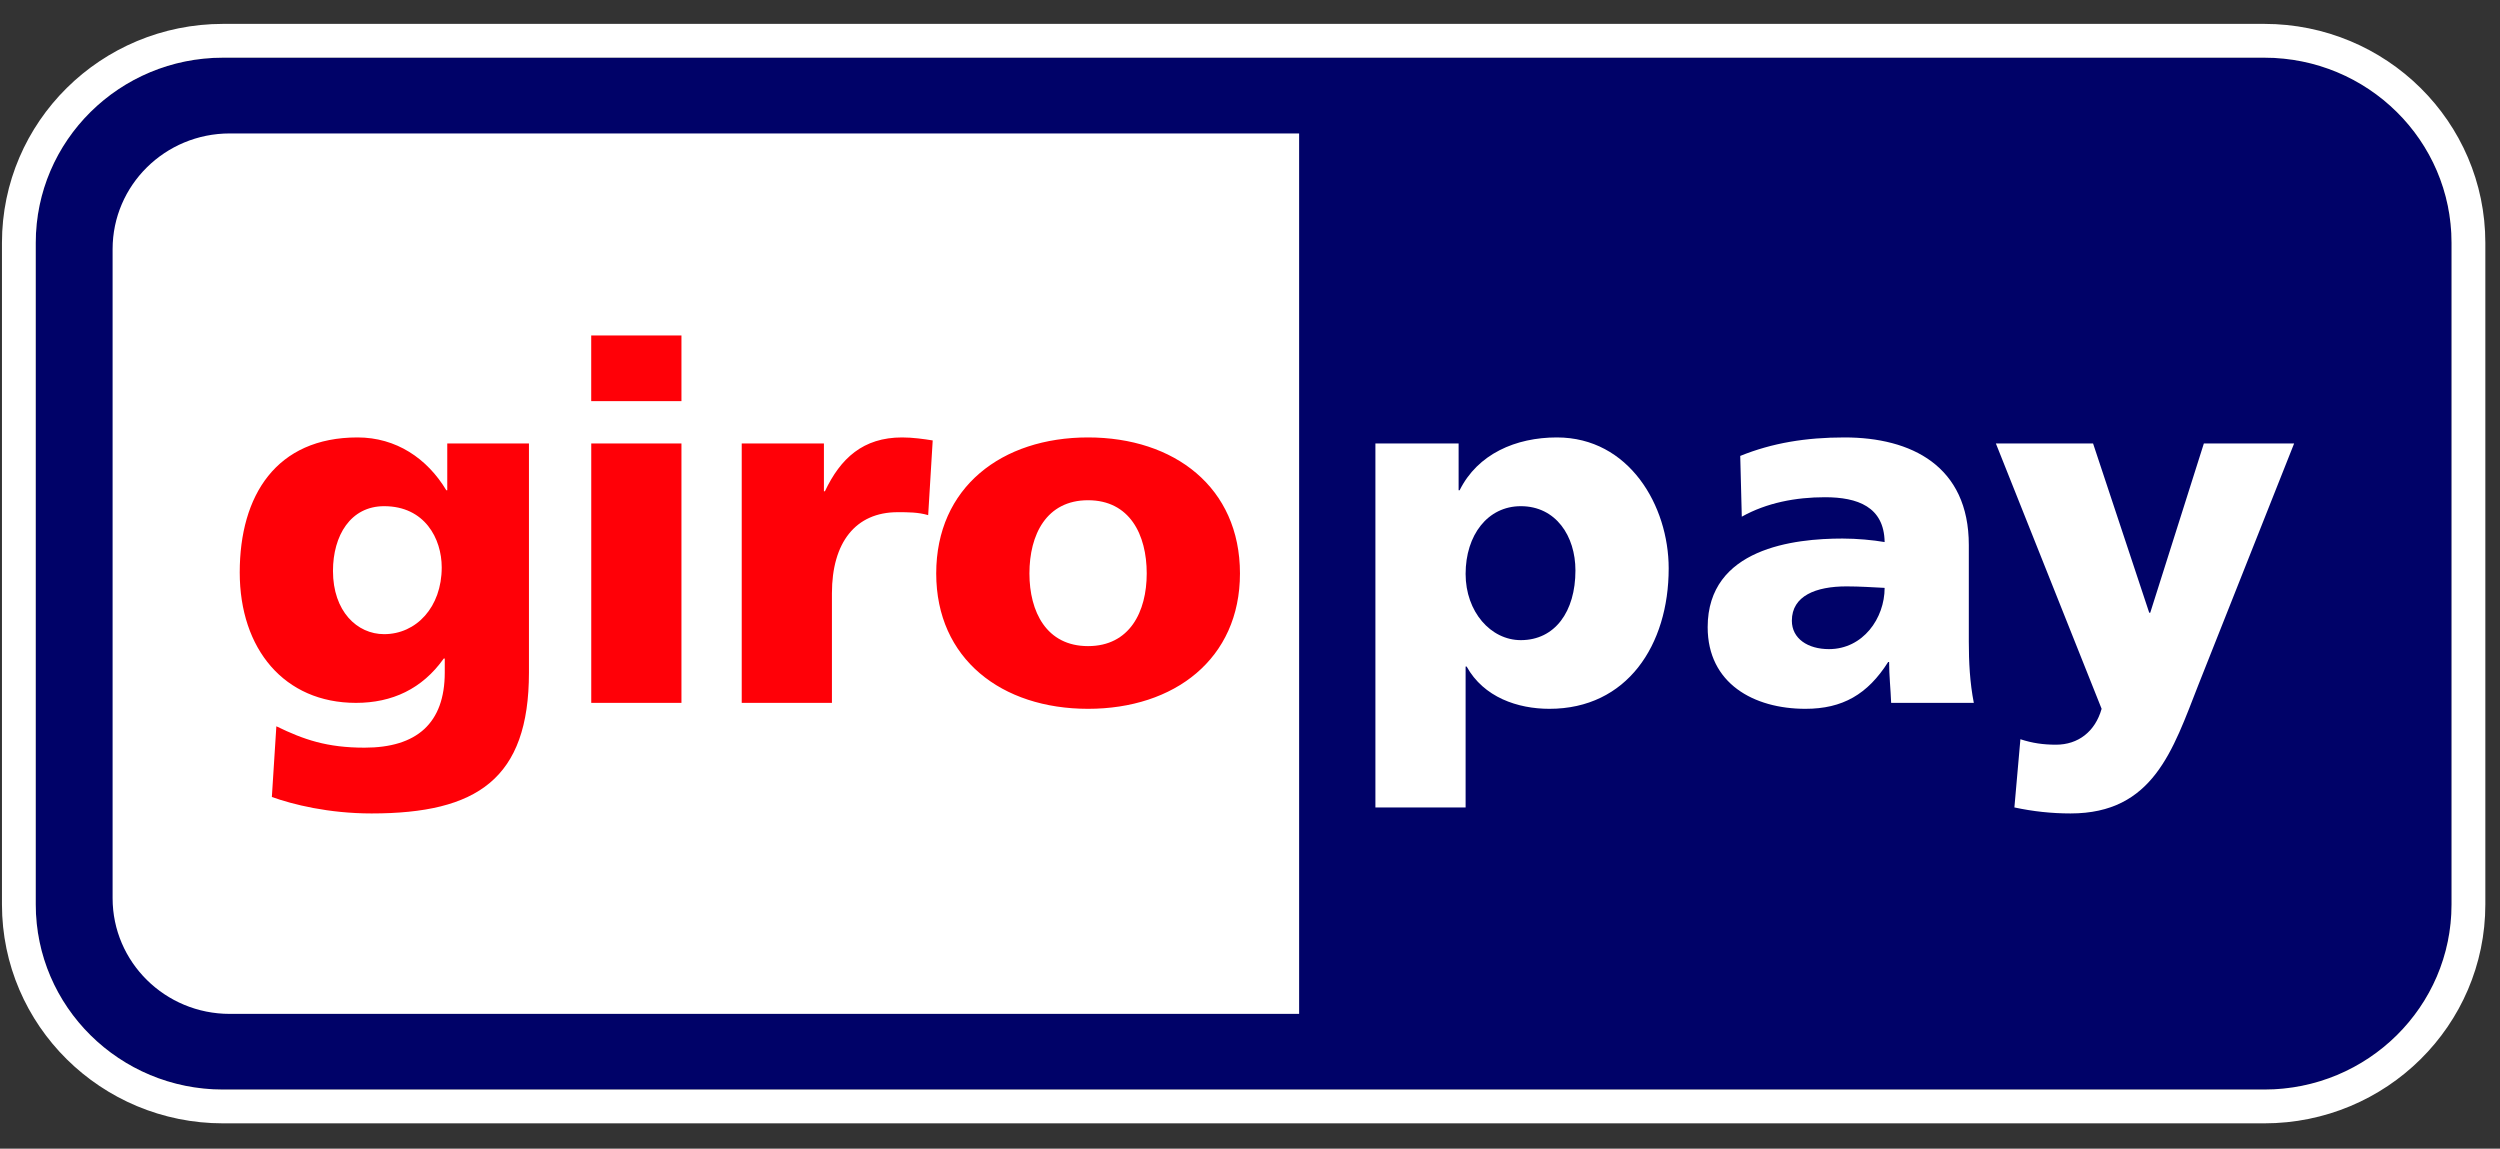 <?xml version="1.0" encoding="UTF-8"?>
<svg width="74px" height="34px" viewBox="0 0 74 34" version="1.1" xmlns="http://www.w3.org/2000/svg" xmlns:xlink="http://www.w3.org/1999/xlink">
    <rect x="0" y="0" width="74" height="34" fill="#333333" stroke="none"/>
    <!-- Generator: Sketch 49.1 (51147) - http://www.bohemiancoding.com/sketch -->
    <title>Giropay Copy</title>
    <desc>Created with Sketch.</desc>
    <defs>
        <path d="M0.058,5.491 C0.058,2.465 2.541,0.011 5.602,0.011 L66.022,0.011 C69.084,0.011 71.566,2.465 71.566,5.491 L71.566,25.076 C71.566,28.101 69.084,30.555 66.022,30.555 L5.602,30.555 C2.541,30.555 0.058,28.101 0.058,25.076 L0.058,5.491 L0.058,5.491 L0.058,5.491 Z" id="path-1"></path>
    </defs>
    <g id="Page-1" stroke="none" stroke-width="1" fill="none" fill-rule="evenodd">
        <g id="m7-withdraw-balance-0-1366" transform="translate(-402, -1979)">
            <g id="Giropay-Copy" transform="translate(403, 1980)">
                <g id="layer1" transform="translate(0, 0.696)">
                    <g id="_92653320">
                        <use fill="#000268" fill-rule="evenodd" xlink:href="#path-1"></use>
                        <path stroke="#FFFFFF" stroke-width="1" d="M-0.442,5.491 C-0.442,2.188 2.266,-0.489 5.602,-0.489 L66.022,-0.489 C69.359,-0.489 72.066,2.187 72.066,5.491 L72.066,25.076 C72.066,28.379 69.358,31.055 66.022,31.055 L5.602,31.055 C2.266,31.055 -0.442,28.378 -0.442,25.076 L-0.442,5.491 Z"></path>
                    </g>
                    <path d="M2.333,5.679 L2.333,24.89 C2.333,26.781 3.885,28.315 5.8,28.315 L37.454,28.315 L37.454,2.254 L5.8,2.254 C3.885,2.254 2.333,3.788 2.333,5.679 L2.333,5.679 L2.333,5.679 Z M45.633,15.189 C45.633,16.412 45.024,17.252 44.016,17.252 C43.125,17.252 42.382,16.412 42.382,15.292 C42.382,14.142 43.035,13.287 44.016,13.287 C45.055,13.287 45.633,14.172 45.633,15.189 L45.633,15.189 Z M39.712,22.204 L42.382,22.204 L42.382,18.033 L42.412,18.033 C42.918,18.947 43.928,19.285 44.862,19.285 C47.161,19.285 48.393,17.399 48.393,15.129 C48.393,13.273 47.221,11.252 45.084,11.252 C43.868,11.252 42.74,11.739 42.205,12.816 L42.175,12.816 L42.175,11.431 L39.712,11.431 L39.712,22.204 L39.712,22.204 Z M52.039,16.677 C52.039,15.94 52.751,15.661 53.657,15.661 C54.057,15.661 54.444,15.689 54.785,15.705 C54.785,16.604 54.147,17.518 53.137,17.518 C52.514,17.518 52.039,17.209 52.039,16.677 L52.039,16.677 Z M57.425,19.109 C57.307,18.505 57.277,17.9 57.277,17.296 L57.277,14.437 C57.277,12.094 55.571,11.252 53.598,11.252 C52.456,11.252 51.461,11.415 50.511,11.799 L50.557,13.598 C51.296,13.184 52.159,13.022 53.019,13.022 C53.982,13.022 54.769,13.303 54.785,14.349 C54.444,14.29 53.968,14.245 53.538,14.245 C52.115,14.245 49.547,14.526 49.547,16.869 C49.547,18.535 50.912,19.285 52.44,19.285 C53.538,19.285 54.28,18.859 54.889,17.9 L54.918,17.9 C54.918,18.299 54.962,18.695 54.978,19.109 L57.425,19.109 L57.425,19.109 Z M60.288,22.382 C62.736,22.382 63.314,20.51 64.071,18.579 L66.906,11.431 L64.234,11.431 L62.647,16.441 L62.617,16.441 L60.955,11.431 L58.078,11.431 L61.208,19.285 C61.015,19.964 60.511,20.347 59.857,20.347 C59.485,20.347 59.16,20.302 58.804,20.185 L58.626,22.204 C59.176,22.322 59.724,22.382 60.288,22.382 Z" id="_92186184" fill="#FFFFFF"></path>
                    <path d="M8.856,15.204 C8.856,14.157 9.376,13.287 10.37,13.287 C11.571,13.287 12.075,14.245 12.075,15.1 C12.075,16.279 11.319,17.075 10.37,17.075 C9.569,17.075 8.856,16.398 8.856,15.204 L8.856,15.204 Z M14.657,11.431 L12.239,11.431 L12.239,12.816 L12.211,12.816 C11.645,11.872 10.725,11.252 9.583,11.252 C7.18,11.252 6.096,12.964 6.096,15.248 C6.096,17.518 7.417,19.109 9.537,19.109 C10.607,19.109 11.498,18.695 12.135,17.797 L12.165,17.797 L12.165,18.21 C12.165,19.713 11.334,20.435 9.792,20.435 C8.679,20.435 7.995,20.199 7.18,19.802 L7.047,21.895 C7.668,22.117 8.722,22.382 9.999,22.382 C13.115,22.382 14.657,21.365 14.657,18.21 L14.657,11.431 L14.657,11.431 Z M19.171,8.233 L16.5,8.233 L16.5,10.178 L19.171,10.178 L19.171,8.233 L19.171,8.233 Z M16.501,19.109 L19.171,19.109 L19.171,11.431 L16.501,11.431 L16.501,19.109 L16.501,19.109 Z M26.608,11.341 C26.341,11.298 26.014,11.252 25.703,11.252 C24.546,11.252 23.878,11.872 23.418,12.845 L23.388,12.845 L23.388,11.431 L20.955,11.431 L20.955,19.109 L23.625,19.109 L23.625,15.867 C23.625,14.363 24.324,13.465 25.57,13.465 C25.882,13.465 26.177,13.465 26.474,13.552 L26.608,11.341 L26.608,11.341 Z M31.206,17.429 C29.975,17.429 29.471,16.412 29.471,15.278 C29.471,14.128 29.975,13.111 31.206,13.111 C32.439,13.111 32.943,14.128 32.943,15.278 C32.943,16.412 32.439,17.429 31.206,17.429 L31.206,17.429 Z M31.206,19.285 C33.758,19.285 35.703,17.813 35.703,15.278 C35.703,12.727 33.758,11.252 31.206,11.252 C28.654,11.252 26.712,12.727 26.712,15.278 C26.712,17.813 28.654,19.285 31.206,19.285 L31.206,19.285 Z" id="_47303032" fill="#FF0007"></path>
                </g>
            </g>
        </g>
    </g>
</svg>